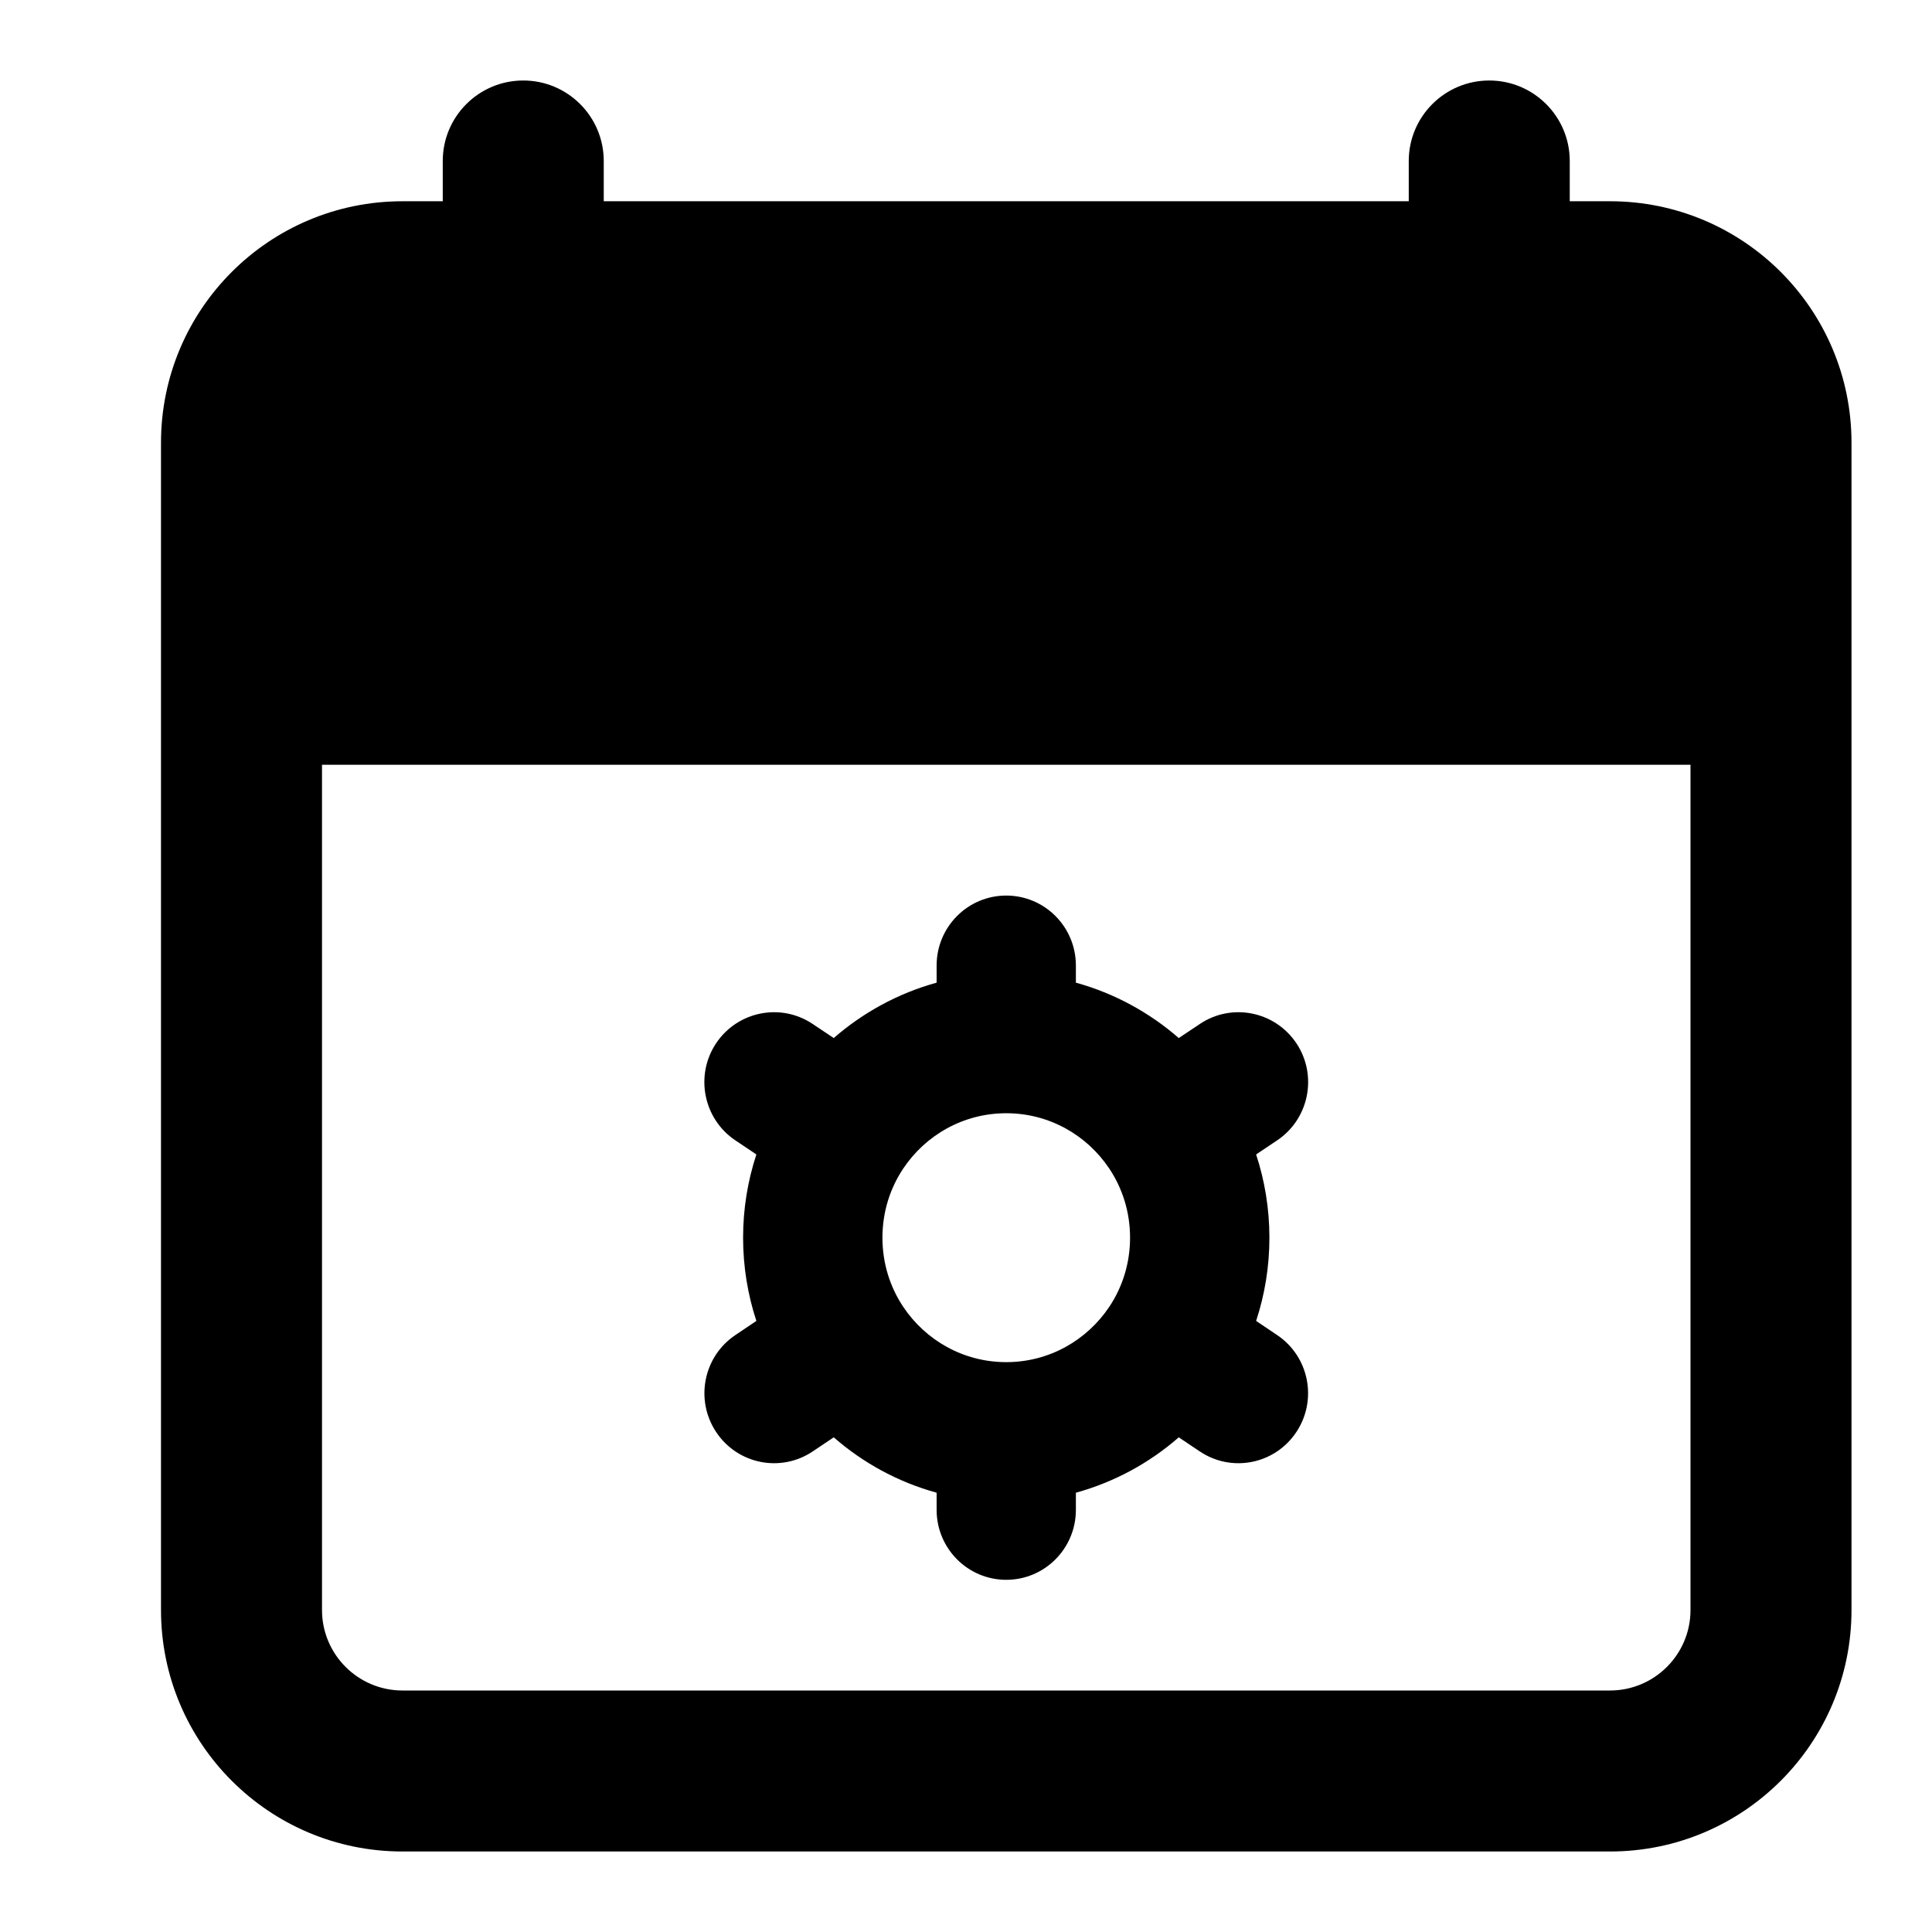 <svg width="24" height="24" viewBox="0 0 24 24" xmlns="http://www.w3.org/2000/svg">
    <path fill-rule="evenodd" clip-rule="evenodd" d="M6.5 1C7.052 1 7.5 1.448 7.5 2V5C7.5 5.552 7.052 6 6.5 6C5.948 6 5.5 5.552 5.5 5V2C5.5 1.448 5.948 1 6.5 1ZM18.5 1C19.052 1 19.5 1.448 19.5 2V5C19.5 5.552 19.052 6 18.5 6C17.948 6 17.5 5.552 17.5 5V2C17.5 1.448 17.948 1 18.5 1Z"/>
    <path fill-rule="evenodd" clip-rule="evenodd" d="M12.5 11.125C12.978 11.125 13.365 11.514 13.365 11.994V12.207C13.844 12.339 14.279 12.578 14.643 12.895L14.905 12.72C15.302 12.454 15.839 12.562 16.105 12.961C16.37 13.36 16.262 13.9 15.865 14.166L15.604 14.341C15.711 14.667 15.769 15.014 15.769 15.375C15.769 15.736 15.711 16.084 15.604 16.409L15.864 16.584C16.262 16.85 16.369 17.39 16.104 17.789C15.839 18.189 15.302 18.297 14.904 18.03L14.643 17.855C14.279 18.173 13.844 18.411 13.365 18.543V18.756C13.365 19.236 12.978 19.625 12.5 19.625C12.022 19.625 11.635 19.236 11.635 18.756V18.543C11.156 18.411 10.721 18.173 10.357 17.855L10.096 18.03C9.698 18.297 9.161 18.189 8.896 17.789C8.631 17.39 8.738 16.85 9.136 16.584L9.396 16.409C9.289 16.084 9.231 15.736 9.231 15.375C9.231 15.014 9.289 14.667 9.396 14.341L9.135 14.166C8.738 13.9 8.63 13.36 8.895 12.961C9.161 12.562 9.698 12.454 10.095 12.72L10.357 12.895C10.721 12.578 11.156 12.339 11.635 12.207V11.994C11.635 11.514 12.022 11.125 12.5 11.125ZM12.5 13.829C11.967 13.829 11.497 14.101 11.219 14.518C11.056 14.763 10.962 15.057 10.962 15.375C10.962 15.693 11.056 15.987 11.219 16.232C11.497 16.649 11.967 16.921 12.5 16.921C13.033 16.921 13.503 16.649 13.781 16.232C13.944 15.987 14.038 15.693 14.038 15.375C14.038 15.057 13.944 14.763 13.781 14.518C13.503 14.101 13.033 13.829 12.5 13.829Z"/>
    <path fill-rule="evenodd" clip-rule="evenodd" d="M2 5.5C2 3.843 3.343 2.5 5 2.5H20C21.657 2.5 23 3.843 23 5.5V20C23 21.657 21.657 23 20 23H5C3.343 23 2 21.657 2 20V5.5ZM4 9.5V20C4 20.552 4.448 21 5 21H20C20.552 21 21 20.552 21 20V9.5H4Z"/>
</svg>
